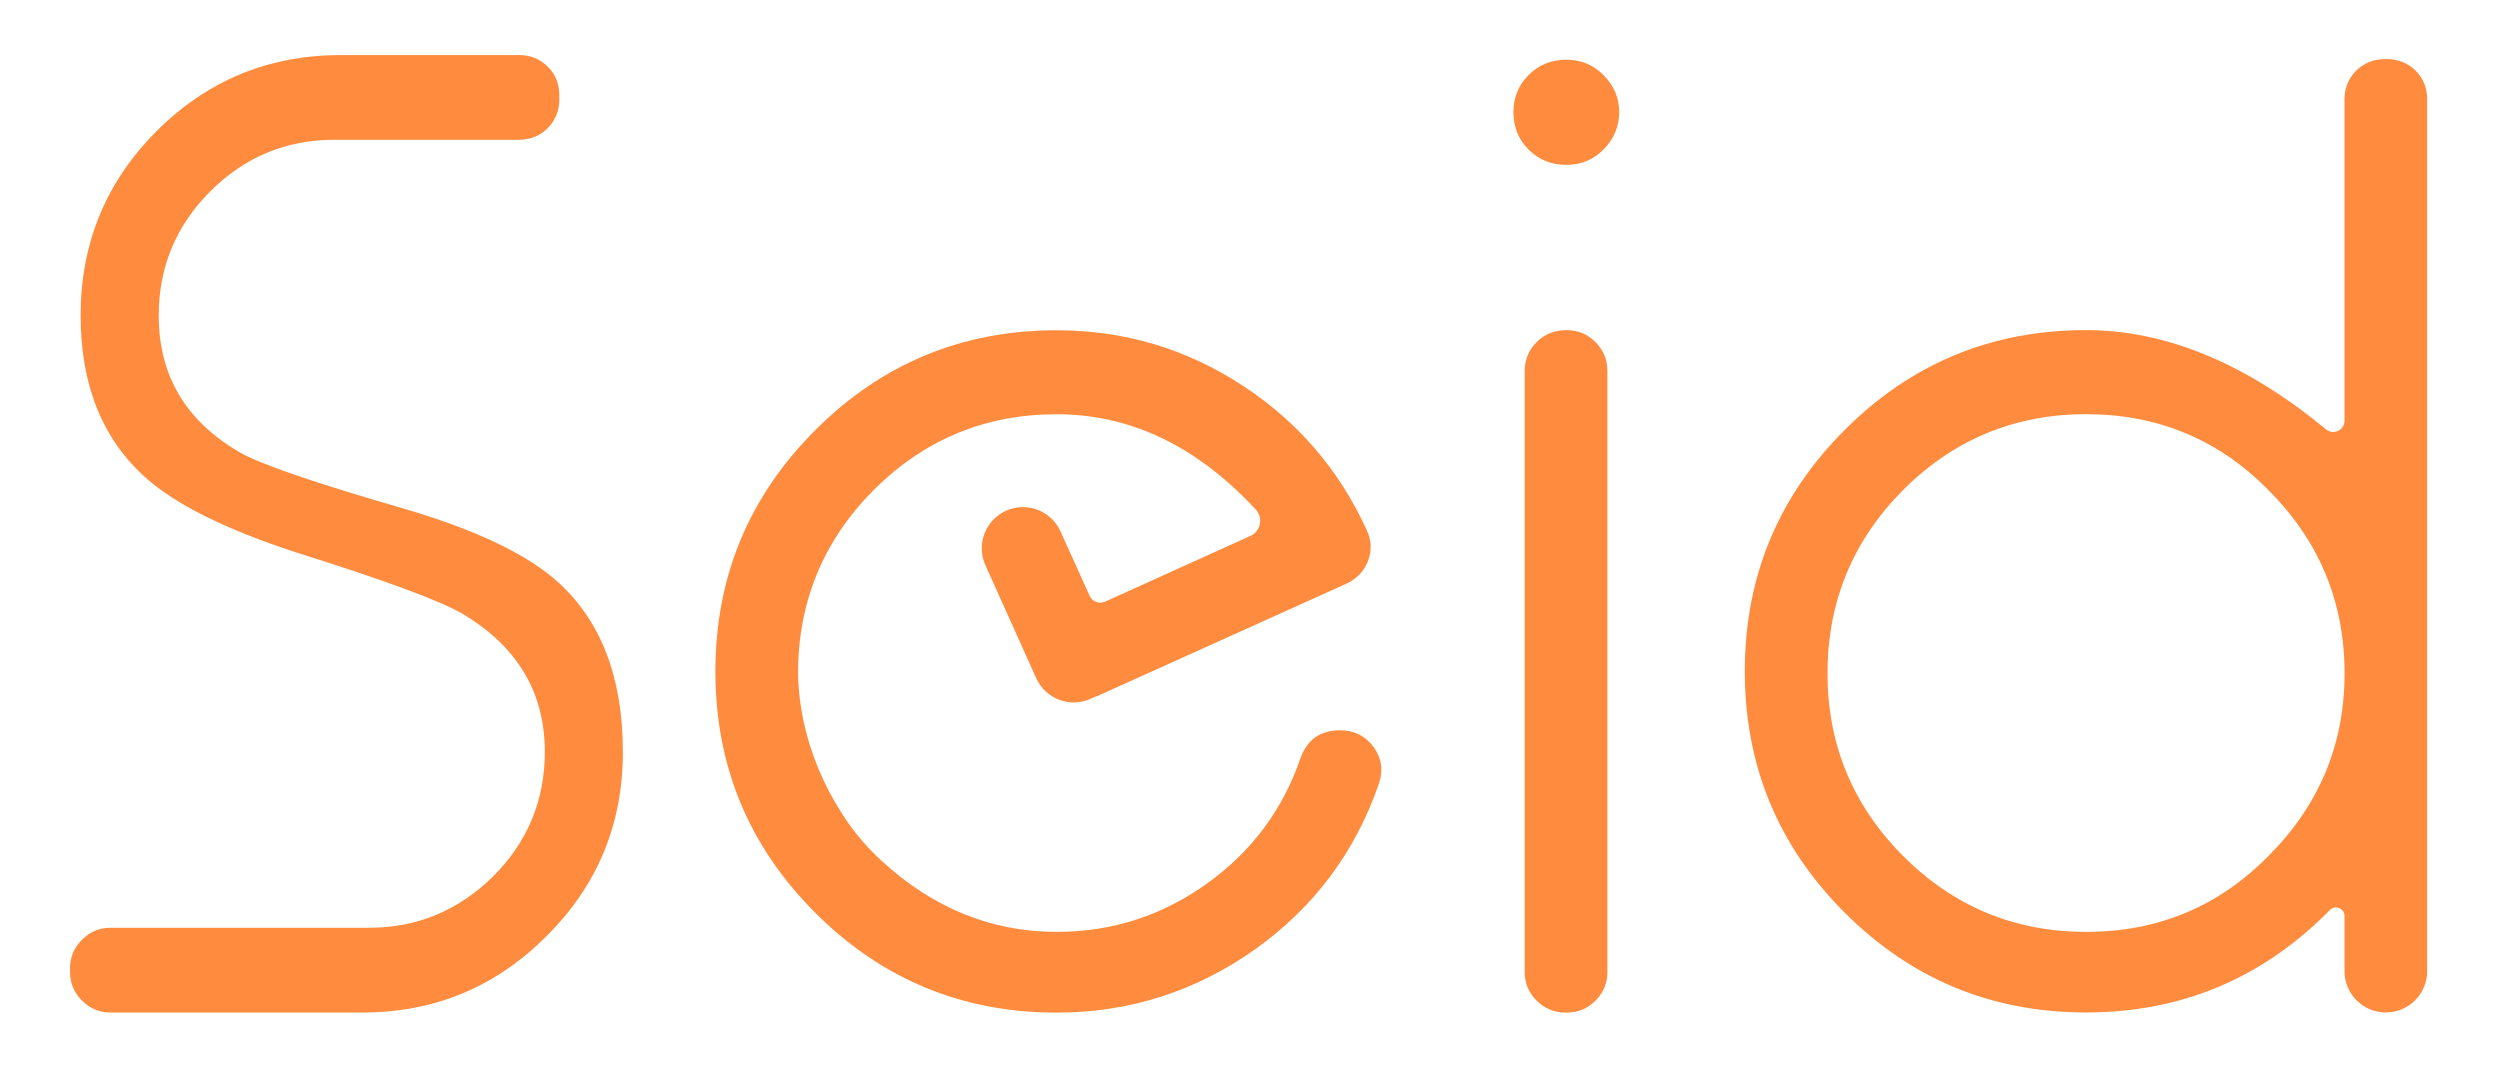 <?xml version="1.0" encoding="utf-8"?>
<!-- Generator: Adobe Illustrator 16.0.0, SVG Export Plug-In . SVG Version: 6.00 Build 0)  -->
<!DOCTYPE svg PUBLIC "-//W3C//DTD SVG 1.1//EN" "http://www.w3.org/Graphics/SVG/1.1/DTD/svg11.dtd">
<svg version="1.1" id="Layer_1" xmlns="http://www.w3.org/2000/svg" xmlns:xlink="http://www.w3.org/1999/xlink" x="0px" y="0px"
	 width="514px" height="221px" viewBox="46.5 262.5 514 221" enable-background="new 46.5 262.5 514 221" xml:space="preserve">
<g>
	<path fill="#FF8C3E" d="M115.29,291.24c-9.975,0-18.491,3.53-25.552,10.601c-7.07,7.071-10.601,15.588-10.601,25.552
		c0,12.328,5.57,21.709,16.722,28.143c4.253,2.45,15.814,6.391,34.662,11.831c14.229,4.265,24.473,9.197,30.723,14.822
		c8.885,8.063,13.321,19.711,13.321,34.933c0,14.864-5.257,27.506-15.771,37.923c-10.428,10.417-23.015,15.631-37.793,15.631H69.206
		c-2.267,0-4.21-0.82-5.851-2.45c-1.63-1.63-2.45-3.584-2.45-5.852v-0.82c0-2.267,0.82-4.21,2.45-5.851
		c1.63-1.63,3.584-2.45,5.851-2.45h53.155c9.877,0,18.395-3.53,25.552-10.601c7.07-7.071,10.601-15.588,10.601-25.563
		c0-12.144-5.57-21.568-16.722-28.271c-4.534-2.721-16.041-6.974-34.533-12.781c-14.411-4.718-24.699-9.834-30.863-15.361
		c-8.884-7.978-13.32-19.075-13.32-33.303c0-14.864,5.214-27.506,15.631-37.923s23.058-15.631,37.923-15.631h36.573
		c2.354,0,4.351,0.82,5.98,2.45c1.544,1.544,2.311,3.487,2.311,5.851v0.821c0,2.267-0.767,4.21-2.311,5.851
		c-1.63,1.63-3.627,2.45-5.98,2.45H115.29L115.29,291.24z"/>
	<path fill="#FF8C3E" d="M368.54,296.4c-3.076,0-5.667-1.036-7.751-3.131c-2.083-2.083-3.13-4.663-3.13-7.75
		c0-2.99,1.047-5.527,3.13-7.611c2.084-2.083,4.664-3.13,7.751-3.13c2.99,0,5.527,1.047,7.61,3.13
		c2.17,2.17,3.261,4.718,3.261,7.611c0,2.989-1.091,5.569-3.261,7.75C374.068,295.364,371.531,296.4,368.54,296.4z M368.681,330.383
		c2.267,0,4.21,0.82,5.851,2.45c1.63,1.631,2.451,3.628,2.451,5.98v123.57c0,2.268-0.821,4.211-2.451,5.852
		c-1.63,1.63-3.584,2.45-5.851,2.45h-0.27c-2.354,0-4.351-0.82-5.98-2.45c-1.631-1.63-2.451-3.584-2.451-5.852v-123.57
		c0-2.353,0.82-4.35,2.451-5.98c1.63-1.63,3.627-2.45,5.98-2.45H368.681L368.681,330.383z"/>
	<path fill="#FF8C3E" d="M328.988,416.171c-1.716-2.354-4.037-3.53-6.931-3.53c-4.08,0-6.801,1.9-8.16,5.711
		c-3.628,10.515-9.921,19.031-18.892,25.552c-9.338,6.801-19.755,10.19-31.272,10.19c-13.408,0-25.434-4.891-36.066-14.692
		c-2.482-2.288-4.739-4.825-6.683-7.577c-5.991-8.55-9.758-18.611-10.341-28.985c-0.044-0.712-0.065-1.339-0.065-1.889
		c0-14.682,5.171-27.236,15.502-37.653c10.417-10.417,22.972-15.631,37.653-15.631c15.199,0,28.854,6.542,40.967,19.614
		c1.564,1.694,1.004,4.437-1.091,5.387l-29.891,13.526c-1.221,0.55-2.646,0.011-3.195-1.209l-5.991-13.246
		c-1.911-4.231-6.866-6.131-11.119-4.264l0,0c-4.308,1.889-6.25,6.941-4.318,11.227l6.941,15.426l3.509,7.806
		c1.921,4.264,6.93,6.163,11.194,4.231l1.22-0.551l0.021,0.054c0.475-0.216,0.928-0.421,1.403-0.637
		c20.661-9.338,37.34-16.851,50.023-22.562c2.084-0.993,3.541-2.537,4.351-4.62c0.82-2.181,0.724-4.308-0.27-6.391
		c-5.625-12.328-14.099-22.205-25.423-29.632c-11.604-7.611-24.386-11.422-38.332-11.422c-19.399,0-35.937,6.845-49.614,20.532
		c-13.688,13.688-20.532,30.227-20.532,49.614c0,19.398,6.845,35.937,20.532,49.613c13.678,13.688,30.226,20.532,49.614,20.532
		c15.037,0,28.725-4.394,41.053-13.181c11.961-8.614,20.349-19.852,25.152-33.713C330.931,421.061,330.617,418.524,328.988,416.171z
		"/>
	<path fill="#FF8C3E" d="M543.095,276.959c-1.63-1.544-3.583-2.311-5.851-2.311h-0.41c-2.267,0-4.21,0.767-5.851,2.311
		c-1.63,1.63-2.45,3.627-2.45,5.98v66.054c0,1.965-2.289,3.034-3.801,1.781c-16.494-13.602-32.935-20.402-49.354-20.402
		c-19.398,0-35.937,6.844-49.613,20.532c-13.688,13.688-20.532,30.226-20.532,49.613c0,19.399,6.844,35.938,20.532,49.614
		c13.677,13.688,30.226,20.532,49.613,20.532c19.302,0,35.797-6.801,49.484-20.392c0.216-0.216,0.432-0.442,0.647-0.658
		c1.102-1.134,3.023-0.367,3.023,1.22v11.334c0,4.696,3.799,8.496,8.495,8.496l0,0c4.696,0,8.496-3.8,8.496-8.496v-61.24v-46.882
		V282.95C545.535,280.586,544.726,278.599,543.095,276.959z M512.912,438.463c-10.244,10.428-22.745,15.631-37.523,15.631
		c-14.681,0-27.235-5.214-37.652-15.631c-10.331-10.418-15.502-22.929-15.502-37.524c0-14.681,5.171-27.235,15.502-37.652
		c10.417-10.417,22.972-15.631,37.652-15.631c14.768,0,27.279,5.214,37.523,15.631c10.417,10.428,15.632,22.972,15.632,37.652
		C528.544,415.534,523.329,428.034,512.912,438.463z"/>
</g>
</svg>
